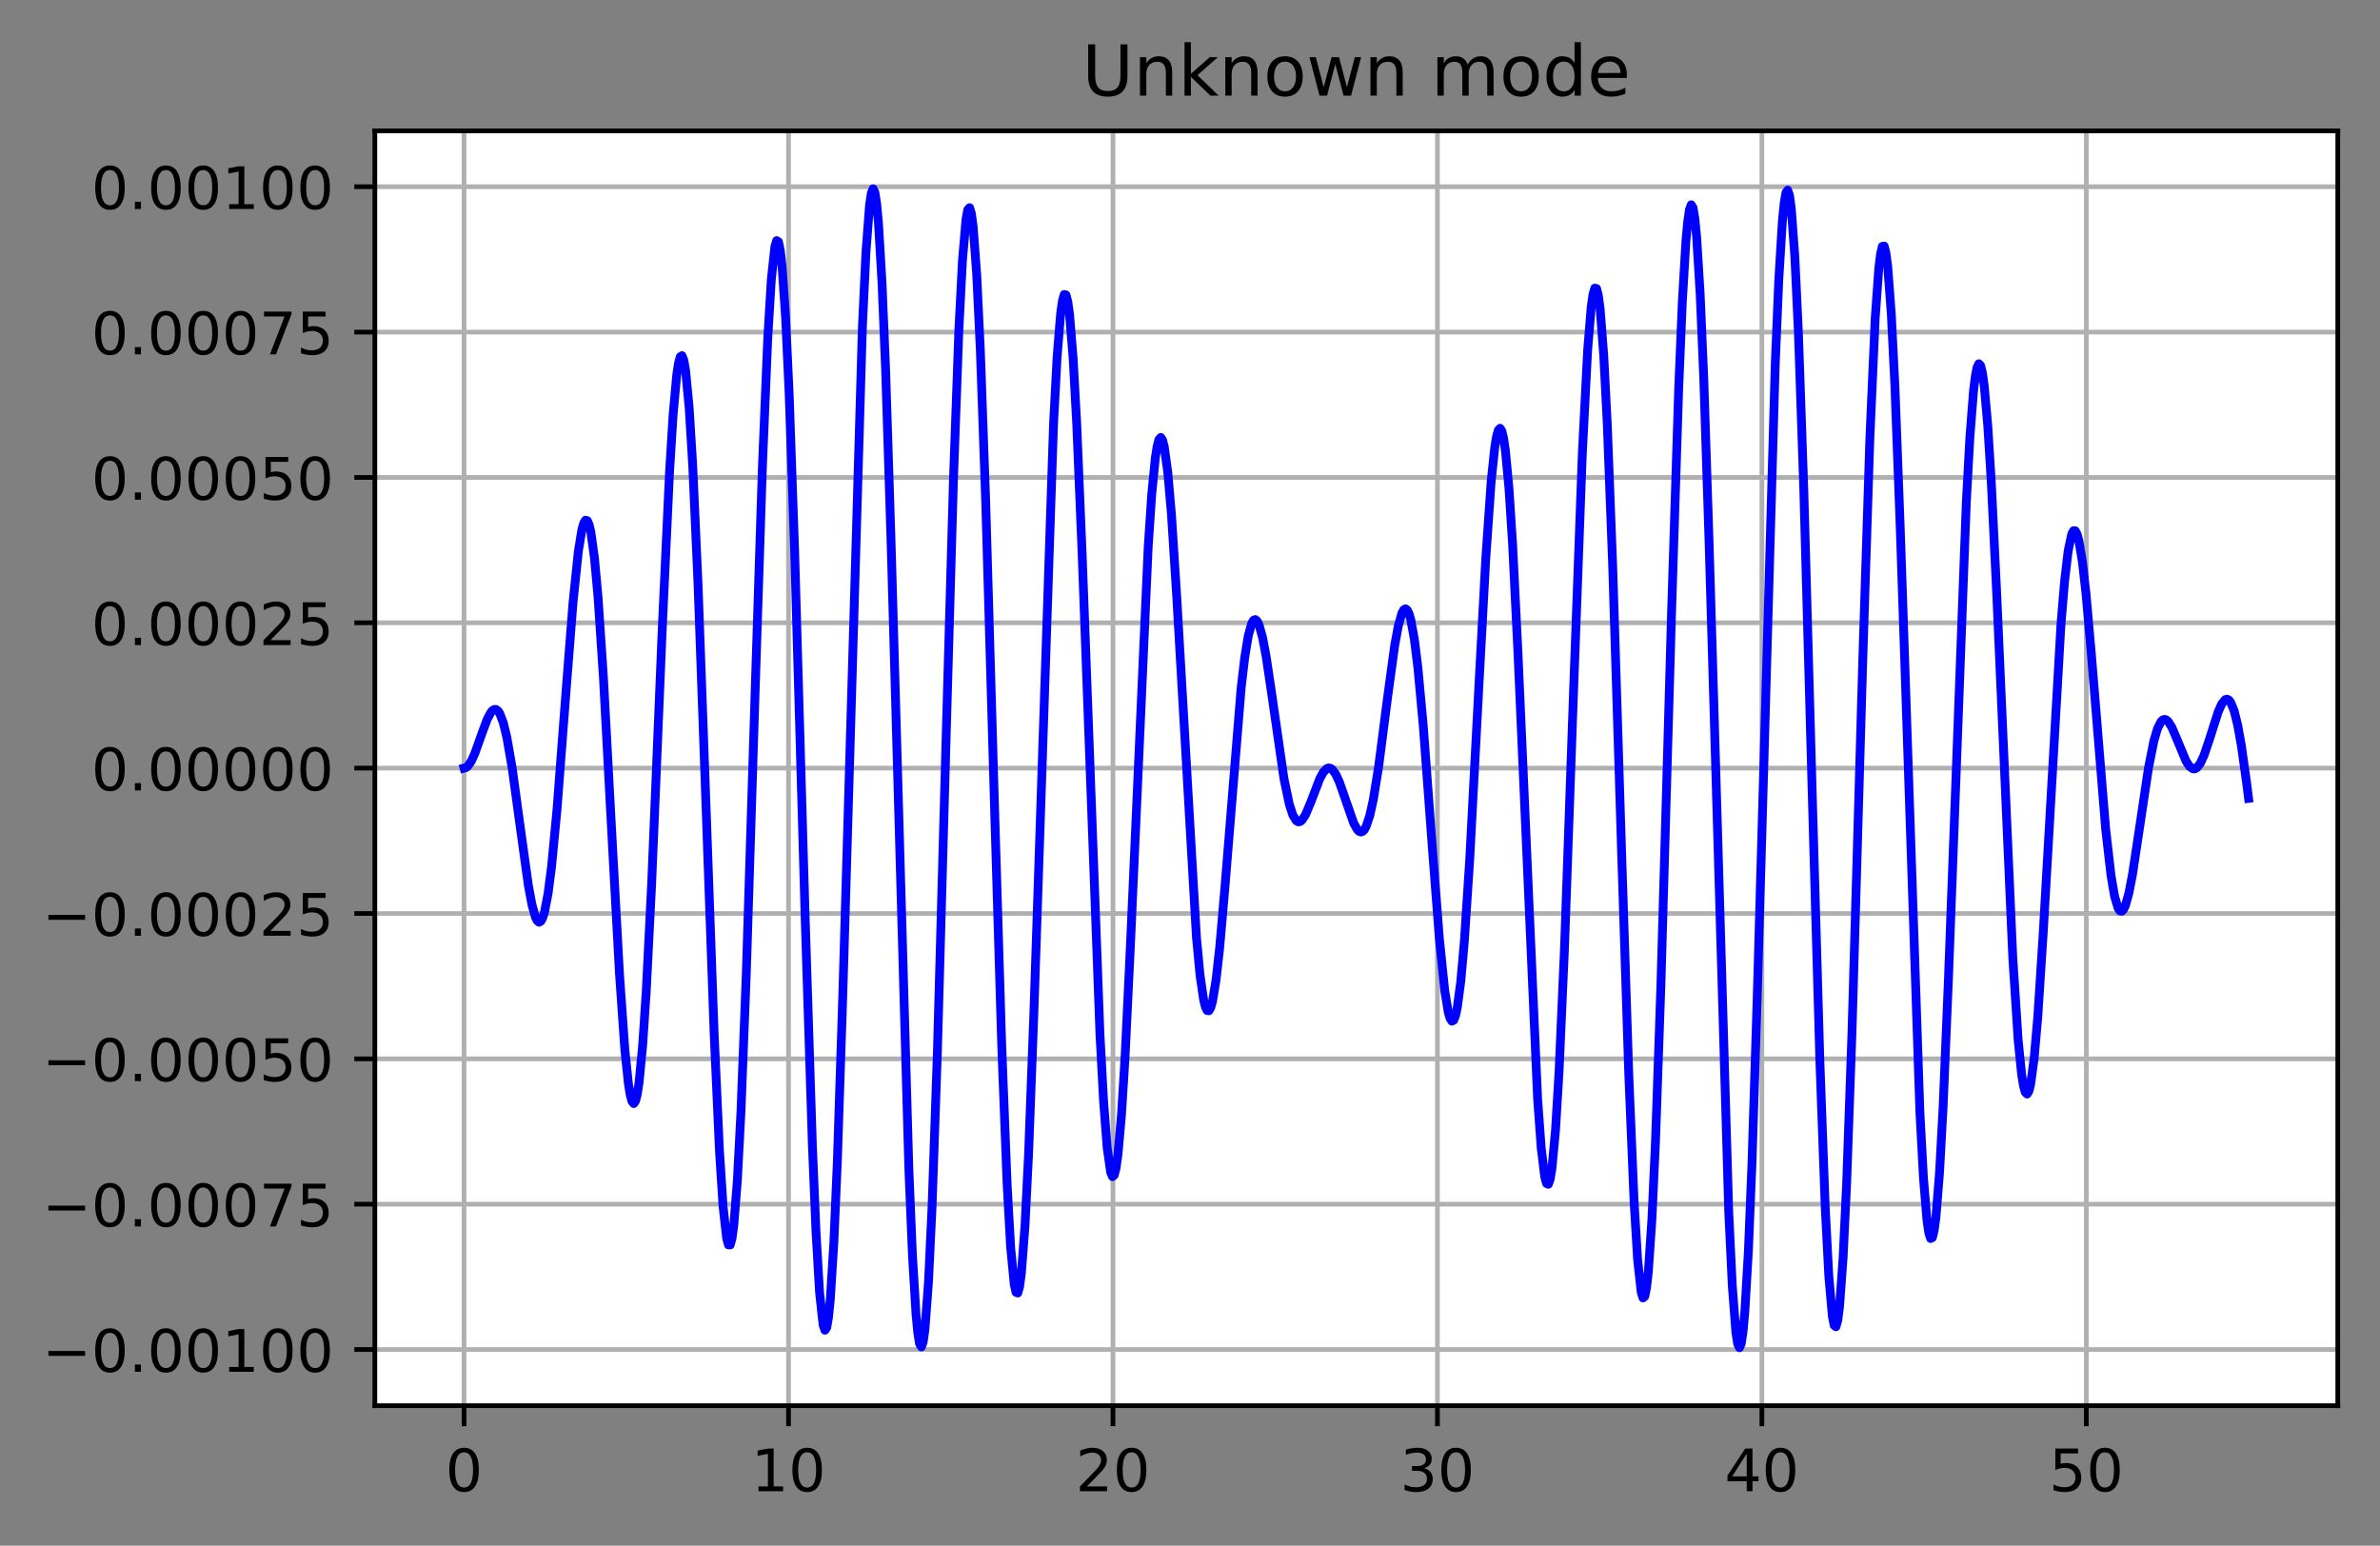 <?xml version="1.0" encoding="utf-8" standalone="no"?>
<!DOCTYPE svg PUBLIC "-//W3C//DTD SVG 1.1//EN"
  "http://www.w3.org/Graphics/SVG/1.1/DTD/svg11.dtd">
<!-- Created with matplotlib (https://matplotlib.org/) -->
<svg height="263.636pt" version="1.1" viewBox="0 0 405.933 263.636" width="405.933pt" xmlns="http://www.w3.org/2000/svg" xmlns:xlink="http://www.w3.org/1999/xlink">
 <rect x="0" y="0" width="405.933" height="263.636" fill="#808080" stroke="none"/>
 <defs>
  <style type="text/css">*{stroke-linecap:butt;stroke-linejoin:round;}</style>
 </defs>
 <g id="figure_1">
  <g id="patch_1">
   <path d="M 0 263.636 
L 405.933 263.636 
L 405.933 0 
L 0 0 
z
" style="fill:none;"/>
  </g>
  <g id="axes_1">
   <g id="patch_2">
    <path d="M 63.933 239.758 
L 398.733 239.758 
L 398.733 22.318 
L 63.933 22.318 
z
" style="fill:#ffffff;"/>
   </g>
   <g id="matplotlib.axis_1">
    <g id="xtick_1">
     <g id="line2d_1">
      <path clip-path="url(#p2c193c550a)" d="M 79.151 239.758 
L 79.151 22.318 
" style="fill:none;stroke:#b0b0b0;stroke-linecap:square;stroke-width:0.8;"/>
     </g>
     <g id="line2d_2">
      <defs>
       <path d="M 0 0 
L 0 3.5 
" id="m062c453730" style="stroke:#000000;stroke-width:0.8;"/>
      </defs>
      <g>
       <use style="stroke:#000000;stroke-width:0.8;" x="79.151" xlink:href="#m062c453730" y="239.758"/>
      </g>
     </g>
     <g id="text_1">
      <!-- 0 -->
      <g transform="translate(75.97 254.357)scale(0.1 -0.1)">
       <defs>
        <path d="M 31.781 66.406 
Q 24.172 66.406 20.328 58.906 
Q 16.5 51.422 16.5 36.375 
Q 16.5 21.391 20.328 13.891 
Q 24.172 6.391 31.781 6.391 
Q 39.453 6.391 43.281 13.891 
Q 47.125 21.391 47.125 36.375 
Q 47.125 51.422 43.281 58.906 
Q 39.453 66.406 31.781 66.406 
z
M 31.781 74.219 
Q 44.047 74.219 50.516 64.516 
Q 56.984 54.828 56.984 36.375 
Q 56.984 17.969 50.516 8.266 
Q 44.047 -1.422 31.781 -1.422 
Q 19.531 -1.422 13.062 8.266 
Q 6.594 17.969 6.594 36.375 
Q 6.594 54.828 13.062 64.516 
Q 19.531 74.219 31.781 74.219 
z
" id="DejaVuSans-48"/>
       </defs>
       <use xlink:href="#DejaVuSans-48"/>
      </g>
     </g>
    </g>
    <g id="xtick_2">
     <g id="line2d_3">
      <path clip-path="url(#p2c193c550a)" d="M 134.49 239.758 
L 134.49 22.318 
" style="fill:none;stroke:#b0b0b0;stroke-linecap:square;stroke-width:0.8;"/>
     </g>
     <g id="line2d_4">
      <g>
       <use style="stroke:#000000;stroke-width:0.8;" x="134.49" xlink:href="#m062c453730" y="239.758"/>
      </g>
     </g>
     <g id="text_2">
      <!-- 10 -->
      <g transform="translate(128.127 254.357)scale(0.1 -0.1)">
       <defs>
        <path d="M 12.406 8.297 
L 28.516 8.297 
L 28.516 63.922 
L 10.984 60.406 
L 10.984 69.391 
L 28.422 72.906 
L 38.281 72.906 
L 38.281 8.297 
L 54.391 8.297 
L 54.391 0 
L 12.406 0 
z
" id="DejaVuSans-49"/>
       </defs>
       <use xlink:href="#DejaVuSans-49"/>
       <use x="63.623" xlink:href="#DejaVuSans-48"/>
      </g>
     </g>
    </g>
    <g id="xtick_3">
     <g id="line2d_5">
      <path clip-path="url(#p2c193c550a)" d="M 189.829 239.758 
L 189.829 22.318 
" style="fill:none;stroke:#b0b0b0;stroke-linecap:square;stroke-width:0.8;"/>
     </g>
     <g id="line2d_6">
      <g>
       <use style="stroke:#000000;stroke-width:0.8;" x="189.829" xlink:href="#m062c453730" y="239.758"/>
      </g>
     </g>
     <g id="text_3">
      <!-- 20 -->
      <g transform="translate(183.466 254.357)scale(0.1 -0.1)">
       <defs>
        <path d="M 19.188 8.297 
L 53.609 8.297 
L 53.609 0 
L 7.328 0 
L 7.328 8.297 
Q 12.938 14.109 22.625 23.891 
Q 32.328 33.688 34.812 36.531 
Q 39.547 41.844 41.422 45.531 
Q 43.312 49.219 43.312 52.781 
Q 43.312 58.594 39.234 62.25 
Q 35.156 65.922 28.609 65.922 
Q 23.969 65.922 18.812 64.312 
Q 13.672 62.703 7.812 59.422 
L 7.812 69.391 
Q 13.766 71.781 18.938 73 
Q 24.125 74.219 28.422 74.219 
Q 39.75 74.219 46.484 68.547 
Q 53.219 62.891 53.219 53.422 
Q 53.219 48.922 51.531 44.891 
Q 49.859 40.875 45.406 35.406 
Q 44.188 33.984 37.641 27.219 
Q 31.109 20.453 19.188 8.297 
z
" id="DejaVuSans-50"/>
       </defs>
       <use xlink:href="#DejaVuSans-50"/>
       <use x="63.623" xlink:href="#DejaVuSans-48"/>
      </g>
     </g>
    </g>
    <g id="xtick_4">
     <g id="line2d_7">
      <path clip-path="url(#p2c193c550a)" d="M 245.168 239.758 
L 245.168 22.318 
" style="fill:none;stroke:#b0b0b0;stroke-linecap:square;stroke-width:0.8;"/>
     </g>
     <g id="line2d_8">
      <g>
       <use style="stroke:#000000;stroke-width:0.8;" x="245.168" xlink:href="#m062c453730" y="239.758"/>
      </g>
     </g>
     <g id="text_4">
      <!-- 30 -->
      <g transform="translate(238.805 254.357)scale(0.1 -0.1)">
       <defs>
        <path d="M 40.578 39.312 
Q 47.656 37.797 51.625 33 
Q 55.609 28.219 55.609 21.188 
Q 55.609 10.406 48.188 4.484 
Q 40.766 -1.422 27.094 -1.422 
Q 22.516 -1.422 17.656 -0.516 
Q 12.797 0.391 7.625 2.203 
L 7.625 11.719 
Q 11.719 9.328 16.594 8.109 
Q 21.484 6.891 26.812 6.891 
Q 36.078 6.891 40.938 10.547 
Q 45.797 14.203 45.797 21.188 
Q 45.797 27.641 41.281 31.266 
Q 36.766 34.906 28.719 34.906 
L 20.219 34.906 
L 20.219 43.016 
L 29.109 43.016 
Q 36.375 43.016 40.234 45.922 
Q 44.094 48.828 44.094 54.297 
Q 44.094 59.906 40.109 62.906 
Q 36.141 65.922 28.719 65.922 
Q 24.656 65.922 20.016 65.031 
Q 15.375 64.156 9.812 62.312 
L 9.812 71.094 
Q 15.438 72.656 20.344 73.438 
Q 25.25 74.219 29.594 74.219 
Q 40.828 74.219 47.359 69.109 
Q 53.906 64.016 53.906 55.328 
Q 53.906 49.266 50.438 45.094 
Q 46.969 40.922 40.578 39.312 
z
" id="DejaVuSans-51"/>
       </defs>
       <use xlink:href="#DejaVuSans-51"/>
       <use x="63.623" xlink:href="#DejaVuSans-48"/>
      </g>
     </g>
    </g>
    <g id="xtick_5">
     <g id="line2d_9">
      <path clip-path="url(#p2c193c550a)" d="M 300.506 239.758 
L 300.506 22.318 
" style="fill:none;stroke:#b0b0b0;stroke-linecap:square;stroke-width:0.8;"/>
     </g>
     <g id="line2d_10">
      <g>
       <use style="stroke:#000000;stroke-width:0.8;" x="300.506" xlink:href="#m062c453730" y="239.758"/>
      </g>
     </g>
     <g id="text_5">
      <!-- 40 -->
      <g transform="translate(294.144 254.357)scale(0.1 -0.1)">
       <defs>
        <path d="M 37.797 64.312 
L 12.891 25.391 
L 37.797 25.391 
z
M 35.203 72.906 
L 47.609 72.906 
L 47.609 25.391 
L 58.016 25.391 
L 58.016 17.188 
L 47.609 17.188 
L 47.609 0 
L 37.797 0 
L 37.797 17.188 
L 4.891 17.188 
L 4.891 26.703 
z
" id="DejaVuSans-52"/>
       </defs>
       <use xlink:href="#DejaVuSans-52"/>
       <use x="63.623" xlink:href="#DejaVuSans-48"/>
      </g>
     </g>
    </g>
    <g id="xtick_6">
     <g id="line2d_11">
      <path clip-path="url(#p2c193c550a)" d="M 355.845 239.758 
L 355.845 22.318 
" style="fill:none;stroke:#b0b0b0;stroke-linecap:square;stroke-width:0.8;"/>
     </g>
     <g id="line2d_12">
      <g>
       <use style="stroke:#000000;stroke-width:0.8;" x="355.845" xlink:href="#m062c453730" y="239.758"/>
      </g>
     </g>
     <g id="text_6">
      <!-- 50 -->
      <g transform="translate(349.483 254.357)scale(0.1 -0.1)">
       <defs>
        <path d="M 10.797 72.906 
L 49.516 72.906 
L 49.516 64.594 
L 19.828 64.594 
L 19.828 46.734 
Q 21.969 47.469 24.109 47.828 
Q 26.266 48.188 28.422 48.188 
Q 40.625 48.188 47.75 41.5 
Q 54.891 34.812 54.891 23.391 
Q 54.891 11.625 47.562 5.094 
Q 40.234 -1.422 26.906 -1.422 
Q 22.312 -1.422 17.547 -0.641 
Q 12.797 0.141 7.719 1.703 
L 7.719 11.625 
Q 12.109 9.234 16.797 8.062 
Q 21.484 6.891 26.703 6.891 
Q 35.156 6.891 40.078 11.328 
Q 45.016 15.766 45.016 23.391 
Q 45.016 31 40.078 35.438 
Q 35.156 39.891 26.703 39.891 
Q 22.75 39.891 18.812 39.016 
Q 14.891 38.141 10.797 36.281 
z
" id="DejaVuSans-53"/>
       </defs>
       <use xlink:href="#DejaVuSans-53"/>
       <use x="63.623" xlink:href="#DejaVuSans-48"/>
      </g>
     </g>
    </g>
   </g>
   <g id="matplotlib.axis_2">
    <g id="ytick_1">
     <g id="line2d_13">
      <path clip-path="url(#p2c193c550a)" d="M 63.933 230.182 
L 398.733 230.182 
" style="fill:none;stroke:#b0b0b0;stroke-linecap:square;stroke-width:0.8;"/>
     </g>
     <g id="line2d_14">
      <defs>
       <path d="M 0 0 
L -3.5 0 
" id="meb0326feca" style="stroke:#000000;stroke-width:0.8;"/>
      </defs>
      <g>
       <use style="stroke:#000000;stroke-width:0.8;" x="63.933" xlink:href="#meb0326feca" y="230.182"/>
      </g>
     </g>
     <g id="text_7">
      <!-- −0.00100 -->
      <g transform="translate(7.2 233.982)scale(0.1 -0.1)">
       <defs>
        <path d="M 10.594 35.5 
L 73.188 35.5 
L 73.188 27.203 
L 10.594 27.203 
z
" id="DejaVuSans-8722"/>
        <path d="M 10.688 12.406 
L 21 12.406 
L 21 0 
L 10.688 0 
z
" id="DejaVuSans-46"/>
       </defs>
       <use xlink:href="#DejaVuSans-8722"/>
       <use x="83.789" xlink:href="#DejaVuSans-48"/>
       <use x="147.412" xlink:href="#DejaVuSans-46"/>
       <use x="179.199" xlink:href="#DejaVuSans-48"/>
       <use x="242.822" xlink:href="#DejaVuSans-48"/>
       <use x="306.445" xlink:href="#DejaVuSans-49"/>
       <use x="370.068" xlink:href="#DejaVuSans-48"/>
       <use x="433.691" xlink:href="#DejaVuSans-48"/>
      </g>
     </g>
    </g>
    <g id="ytick_2">
     <g id="line2d_15">
      <path clip-path="url(#p2c193c550a)" d="M 63.933 205.391 
L 398.733 205.391 
" style="fill:none;stroke:#b0b0b0;stroke-linecap:square;stroke-width:0.8;"/>
     </g>
     <g id="line2d_16">
      <g>
       <use style="stroke:#000000;stroke-width:0.8;" x="63.933" xlink:href="#meb0326feca" y="205.391"/>
      </g>
     </g>
     <g id="text_8">
      <!-- −0.00075 -->
      <g transform="translate(7.2 209.19)scale(0.1 -0.1)">
       <defs>
        <path d="M 8.203 72.906 
L 55.078 72.906 
L 55.078 68.703 
L 28.609 0 
L 18.312 0 
L 43.219 64.594 
L 8.203 64.594 
z
" id="DejaVuSans-55"/>
       </defs>
       <use xlink:href="#DejaVuSans-8722"/>
       <use x="83.789" xlink:href="#DejaVuSans-48"/>
       <use x="147.412" xlink:href="#DejaVuSans-46"/>
       <use x="179.199" xlink:href="#DejaVuSans-48"/>
       <use x="242.822" xlink:href="#DejaVuSans-48"/>
       <use x="306.445" xlink:href="#DejaVuSans-48"/>
       <use x="370.068" xlink:href="#DejaVuSans-55"/>
       <use x="433.691" xlink:href="#DejaVuSans-53"/>
      </g>
     </g>
    </g>
    <g id="ytick_3">
     <g id="line2d_17">
      <path clip-path="url(#p2c193c550a)" d="M 63.933 180.599 
L 398.733 180.599 
" style="fill:none;stroke:#b0b0b0;stroke-linecap:square;stroke-width:0.8;"/>
     </g>
     <g id="line2d_18">
      <g>
       <use style="stroke:#000000;stroke-width:0.8;" x="63.933" xlink:href="#meb0326feca" y="180.599"/>
      </g>
     </g>
     <g id="text_9">
      <!-- −0.00050 -->
      <g transform="translate(7.2 184.399)scale(0.1 -0.1)">
       <use xlink:href="#DejaVuSans-8722"/>
       <use x="83.789" xlink:href="#DejaVuSans-48"/>
       <use x="147.412" xlink:href="#DejaVuSans-46"/>
       <use x="179.199" xlink:href="#DejaVuSans-48"/>
       <use x="242.822" xlink:href="#DejaVuSans-48"/>
       <use x="306.445" xlink:href="#DejaVuSans-48"/>
       <use x="370.068" xlink:href="#DejaVuSans-53"/>
       <use x="433.691" xlink:href="#DejaVuSans-48"/>
      </g>
     </g>
    </g>
    <g id="ytick_4">
     <g id="line2d_19">
      <path clip-path="url(#p2c193c550a)" d="M 63.933 155.808 
L 398.733 155.808 
" style="fill:none;stroke:#b0b0b0;stroke-linecap:square;stroke-width:0.8;"/>
     </g>
     <g id="line2d_20">
      <g>
       <use style="stroke:#000000;stroke-width:0.8;" x="63.933" xlink:href="#meb0326feca" y="155.808"/>
      </g>
     </g>
     <g id="text_10">
      <!-- −0.00025 -->
      <g transform="translate(7.2 159.607)scale(0.1 -0.1)">
       <use xlink:href="#DejaVuSans-8722"/>
       <use x="83.789" xlink:href="#DejaVuSans-48"/>
       <use x="147.412" xlink:href="#DejaVuSans-46"/>
       <use x="179.199" xlink:href="#DejaVuSans-48"/>
       <use x="242.822" xlink:href="#DejaVuSans-48"/>
       <use x="306.445" xlink:href="#DejaVuSans-48"/>
       <use x="370.068" xlink:href="#DejaVuSans-50"/>
       <use x="433.691" xlink:href="#DejaVuSans-53"/>
      </g>
     </g>
    </g>
    <g id="ytick_5">
     <g id="line2d_21">
      <path clip-path="url(#p2c193c550a)" d="M 63.933 131.017 
L 398.733 131.017 
" style="fill:none;stroke:#b0b0b0;stroke-linecap:square;stroke-width:0.8;"/>
     </g>
     <g id="line2d_22">
      <g>
       <use style="stroke:#000000;stroke-width:0.8;" x="63.933" xlink:href="#meb0326feca" y="131.017"/>
      </g>
     </g>
     <g id="text_11">
      <!-- 0.00000 -->
      <g transform="translate(15.58 134.816)scale(0.1 -0.1)">
       <use xlink:href="#DejaVuSans-48"/>
       <use x="63.623" xlink:href="#DejaVuSans-46"/>
       <use x="95.41" xlink:href="#DejaVuSans-48"/>
       <use x="159.033" xlink:href="#DejaVuSans-48"/>
       <use x="222.656" xlink:href="#DejaVuSans-48"/>
       <use x="286.279" xlink:href="#DejaVuSans-48"/>
       <use x="349.902" xlink:href="#DejaVuSans-48"/>
      </g>
     </g>
    </g>
    <g id="ytick_6">
     <g id="line2d_23">
      <path clip-path="url(#p2c193c550a)" d="M 63.933 106.225 
L 398.733 106.225 
" style="fill:none;stroke:#b0b0b0;stroke-linecap:square;stroke-width:0.8;"/>
     </g>
     <g id="line2d_24">
      <g>
       <use style="stroke:#000000;stroke-width:0.8;" x="63.933" xlink:href="#meb0326feca" y="106.225"/>
      </g>
     </g>
     <g id="text_12">
      <!-- 0.00025 -->
      <g transform="translate(15.58 110.024)scale(0.1 -0.1)">
       <use xlink:href="#DejaVuSans-48"/>
       <use x="63.623" xlink:href="#DejaVuSans-46"/>
       <use x="95.41" xlink:href="#DejaVuSans-48"/>
       <use x="159.033" xlink:href="#DejaVuSans-48"/>
       <use x="222.656" xlink:href="#DejaVuSans-48"/>
       <use x="286.279" xlink:href="#DejaVuSans-50"/>
       <use x="349.902" xlink:href="#DejaVuSans-53"/>
      </g>
     </g>
    </g>
    <g id="ytick_7">
     <g id="line2d_25">
      <path clip-path="url(#p2c193c550a)" d="M 63.933 81.434 
L 398.733 81.434 
" style="fill:none;stroke:#b0b0b0;stroke-linecap:square;stroke-width:0.8;"/>
     </g>
     <g id="line2d_26">
      <g>
       <use style="stroke:#000000;stroke-width:0.8;" x="63.933" xlink:href="#meb0326feca" y="81.434"/>
      </g>
     </g>
     <g id="text_13">
      <!-- 0.00050 -->
      <g transform="translate(15.58 85.233)scale(0.1 -0.1)">
       <use xlink:href="#DejaVuSans-48"/>
       <use x="63.623" xlink:href="#DejaVuSans-46"/>
       <use x="95.41" xlink:href="#DejaVuSans-48"/>
       <use x="159.033" xlink:href="#DejaVuSans-48"/>
       <use x="222.656" xlink:href="#DejaVuSans-48"/>
       <use x="286.279" xlink:href="#DejaVuSans-53"/>
       <use x="349.902" xlink:href="#DejaVuSans-48"/>
      </g>
     </g>
    </g>
    <g id="ytick_8">
     <g id="line2d_27">
      <path clip-path="url(#p2c193c550a)" d="M 63.933 56.642 
L 398.733 56.642 
" style="fill:none;stroke:#b0b0b0;stroke-linecap:square;stroke-width:0.8;"/>
     </g>
     <g id="line2d_28">
      <g>
       <use style="stroke:#000000;stroke-width:0.8;" x="63.933" xlink:href="#meb0326feca" y="56.642"/>
      </g>
     </g>
     <g id="text_14">
      <!-- 0.00075 -->
      <g transform="translate(15.58 60.441)scale(0.1 -0.1)">
       <use xlink:href="#DejaVuSans-48"/>
       <use x="63.623" xlink:href="#DejaVuSans-46"/>
       <use x="95.41" xlink:href="#DejaVuSans-48"/>
       <use x="159.033" xlink:href="#DejaVuSans-48"/>
       <use x="222.656" xlink:href="#DejaVuSans-48"/>
       <use x="286.279" xlink:href="#DejaVuSans-55"/>
       <use x="349.902" xlink:href="#DejaVuSans-53"/>
      </g>
     </g>
    </g>
    <g id="ytick_9">
     <g id="line2d_29">
      <path clip-path="url(#p2c193c550a)" d="M 63.933 31.851 
L 398.733 31.851 
" style="fill:none;stroke:#b0b0b0;stroke-linecap:square;stroke-width:0.8;"/>
     </g>
     <g id="line2d_30">
      <g>
       <use style="stroke:#000000;stroke-width:0.8;" x="63.933" xlink:href="#meb0326feca" y="31.851"/>
      </g>
     </g>
     <g id="text_15">
      <!-- 0.00100 -->
      <g transform="translate(15.58 35.65)scale(0.1 -0.1)">
       <use xlink:href="#DejaVuSans-48"/>
       <use x="63.623" xlink:href="#DejaVuSans-46"/>
       <use x="95.41" xlink:href="#DejaVuSans-48"/>
       <use x="159.033" xlink:href="#DejaVuSans-48"/>
       <use x="222.656" xlink:href="#DejaVuSans-49"/>
       <use x="286.279" xlink:href="#DejaVuSans-48"/>
       <use x="349.902" xlink:href="#DejaVuSans-48"/>
      </g>
     </g>
    </g>
   </g>
   <g id="line2d_31">
    <path clip-path="url(#p2c193c550a)" d="M 79.151 131.017 
L 79.456 130.942 
L 79.76 130.719 
L 80.37 129.858 
L 80.979 128.527 
L 82.198 125.097 
L 83.112 122.661 
L 83.721 121.518 
L 84.026 121.168 
L 84.33 120.995 
L 84.635 121.019 
L 84.94 121.254 
L 85.244 121.712 
L 85.854 123.318 
L 86.463 125.836 
L 87.377 131.136 
L 88.596 140.063 
L 90.119 151.032 
L 90.728 154.308 
L 91.338 156.478 
L 91.642 157.068 
L 91.947 157.293 
L 92.252 157.134 
L 92.556 156.575 
L 92.861 155.611 
L 93.47 152.461 
L 94.08 147.752 
L 94.994 138.174 
L 96.517 118.249 
L 97.736 102.76 
L 98.65 93.973 
L 99.259 90.287 
L 99.564 89.225 
L 99.868 88.727 
L 100.173 88.816 
L 100.478 89.505 
L 100.782 90.801 
L 101.392 95.189 
L 102.001 101.848 
L 102.915 115.452 
L 104.438 143.806 
L 105.657 166.057 
L 106.571 179.044 
L 107.18 184.85 
L 107.485 186.726 
L 107.79 187.862 
L 108.094 188.228 
L 108.399 187.804 
L 108.704 186.582 
L 109.008 184.566 
L 109.618 178.219 
L 110.227 169.016 
L 111.141 150.83 
L 112.969 106.893 
L 114.188 80.662 
L 114.797 70.844 
L 115.407 64.09 
L 115.711 62.012 
L 116.016 60.86 
L 116.321 60.66 
L 116.625 61.428 
L 116.93 63.166 
L 117.539 69.488 
L 118.149 79.366 
L 119.063 99.778 
L 120.281 133.63 
L 121.805 176.326 
L 122.719 196.422 
L 123.328 205.786 
L 123.937 211.217 
L 124.242 212.33 
L 124.547 212.338 
L 124.851 211.23 
L 125.156 209.011 
L 125.765 201.342 
L 126.375 189.68 
L 127.289 166.024 
L 128.812 117.436 
L 130.031 79.766 
L 130.945 57.748 
L 131.554 47.691 
L 132.163 42.067 
L 132.468 41.042 
L 132.773 41.241 
L 133.077 42.67 
L 133.382 45.316 
L 133.991 54.125 
L 134.601 67.234 
L 135.515 93.429 
L 137.343 157.05 
L 138.561 195.349 
L 139.171 209.956 
L 139.78 220.372 
L 140.389 225.992 
L 140.694 226.885 
L 140.999 226.473 
L 141.303 224.756 
L 141.608 221.754 
L 142.217 212.06 
L 142.827 197.892 
L 143.741 169.953 
L 147.092 55.724 
L 147.701 42.981 
L 148.311 34.99 
L 148.615 32.929 
L 148.92 32.202 
L 149.225 32.821 
L 149.529 34.78 
L 149.834 38.052 
L 150.443 48.344 
L 151.053 63.142 
L 151.967 91.973 
L 155.013 199.339 
L 155.623 214.001 
L 156.232 224.137 
L 156.537 227.327 
L 156.841 229.202 
L 157.146 229.737 
L 157.451 228.928 
L 157.755 226.787 
L 158.365 218.651 
L 158.974 205.787 
L 159.888 179.259 
L 161.411 124.35 
L 162.63 81.585 
L 163.544 56.311 
L 164.153 44.468 
L 164.763 37.387 
L 165.067 35.754 
L 165.372 35.424 
L 165.677 36.395 
L 165.981 38.65 
L 166.591 46.852 
L 167.2 59.545 
L 168.114 85.357 
L 169.637 137.994 
L 170.856 178.388 
L 171.77 201.922 
L 172.379 212.77 
L 172.989 219.074 
L 173.293 220.421 
L 173.598 220.543 
L 173.903 219.447 
L 174.208 217.156 
L 174.817 209.156 
L 175.426 197.039 
L 176.34 172.755 
L 179.692 72.352 
L 180.301 60.882 
L 180.91 53.395 
L 181.215 51.261 
L 181.52 50.231 
L 181.824 50.309 
L 182.129 51.484 
L 182.434 53.73 
L 183.043 61.258 
L 183.652 72.405 
L 184.566 94.385 
L 187.613 176.48 
L 188.222 187.769 
L 188.832 195.723 
L 189.441 199.99 
L 189.746 200.689 
L 190.05 200.429 
L 190.355 199.227 
L 190.66 197.112 
L 191.269 190.32 
L 191.878 180.516 
L 192.792 161.549 
L 195.839 93.218 
L 196.448 84.224 
L 197.058 78.063 
L 197.362 76.127 
L 197.667 74.977 
L 197.972 74.613 
L 198.276 75.027 
L 198.581 76.199 
L 199.19 80.684 
L 199.8 87.713 
L 200.714 101.937 
L 204.065 159.842 
L 204.674 166.296 
L 205.284 170.511 
L 205.588 171.734 
L 205.893 172.363 
L 206.198 172.403 
L 206.502 171.87 
L 206.807 170.787 
L 207.416 167.1 
L 208.026 161.665 
L 208.94 151.145 
L 211.682 117.42 
L 212.291 112.213 
L 212.9 108.464 
L 213.51 106.283 
L 213.814 105.786 
L 214.119 105.675 
L 214.424 105.935 
L 214.728 106.545 
L 215.338 108.713 
L 215.947 111.927 
L 216.861 118.05 
L 218.994 132.824 
L 219.908 137.193 
L 220.517 139.048 
L 221.126 140.014 
L 221.431 140.176 
L 221.736 140.139 
L 222.04 139.919 
L 222.65 139.01 
L 223.564 136.837 
L 225.087 132.854 
L 225.696 131.726 
L 226.306 131.093 
L 226.61 130.99 
L 226.915 131.036 
L 227.22 131.232 
L 227.829 132.053 
L 228.438 133.375 
L 229.352 135.991 
L 230.876 140.37 
L 231.485 141.479 
L 231.79 141.79 
L 232.094 141.91 
L 232.399 141.822 
L 232.704 141.51 
L 233.008 140.965 
L 233.618 139.159 
L 234.227 136.416 
L 235.141 130.76 
L 236.665 118.96 
L 237.883 110.08 
L 238.493 106.755 
L 239.102 104.592 
L 239.407 104.026 
L 239.711 103.84 
L 240.016 104.051 
L 240.321 104.672 
L 240.625 105.712 
L 241.235 109.042 
L 241.844 113.96 
L 242.758 123.881 
L 244.281 144.343 
L 245.5 160.12 
L 246.414 168.994 
L 247.023 172.671 
L 247.328 173.708 
L 247.633 174.167 
L 247.937 174.028 
L 248.242 173.276 
L 248.547 171.906 
L 249.156 167.343 
L 249.765 160.481 
L 250.679 146.548 
L 252.203 117.685 
L 253.421 95.166 
L 254.335 82.103 
L 254.945 76.312 
L 255.249 74.462 
L 255.554 73.365 
L 255.859 73.051 
L 256.163 73.536 
L 256.468 74.83 
L 256.773 76.926 
L 257.382 83.456 
L 257.991 92.861 
L 258.905 111.361 
L 262.257 187.458 
L 262.866 195.791 
L 263.475 200.761 
L 263.78 201.862 
L 264.085 202 
L 264.389 201.161 
L 264.694 199.345 
L 265.303 192.847 
L 265.913 182.776 
L 266.827 162.069 
L 268.35 118.9 
L 269.873 77.552 
L 270.787 59.726 
L 271.397 52.345 
L 271.701 50.204 
L 272.006 49.152 
L 272.311 49.215 
L 272.615 50.401 
L 272.92 52.703 
L 273.529 60.551 
L 274.139 72.397 
L 275.053 96.318 
L 276.576 145.229 
L 277.795 182.986 
L 278.709 204.953 
L 279.318 214.924 
L 279.927 220.428 
L 280.232 221.382 
L 280.537 221.106 
L 280.841 219.596 
L 281.146 216.866 
L 281.755 207.885 
L 282.365 194.606 
L 283.279 168.186 
L 285.107 104.318 
L 286.325 66.057 
L 286.935 51.528 
L 287.544 41.224 
L 287.849 37.854 
L 288.153 35.744 
L 288.458 34.927 
L 288.763 35.419 
L 289.067 37.218 
L 289.372 40.303 
L 289.981 50.159 
L 290.591 64.476 
L 291.505 92.595 
L 294.856 206.781 
L 295.465 219.399 
L 296.075 227.244 
L 296.379 229.228 
L 296.684 229.874 
L 296.989 229.175 
L 297.293 227.136 
L 297.598 223.786 
L 298.208 213.349 
L 298.817 198.427 
L 299.731 169.468 
L 302.778 62.295 
L 303.387 47.769 
L 303.996 37.787 
L 304.301 34.678 
L 304.606 32.885 
L 304.91 32.43 
L 305.215 33.318 
L 305.52 35.534 
L 306.129 43.808 
L 306.738 56.782 
L 307.652 83.411 
L 309.176 138.289 
L 310.394 180.855 
L 311.308 205.908 
L 311.918 217.585 
L 312.527 224.497 
L 312.832 226.047 
L 313.136 226.299 
L 313.441 225.253 
L 313.746 222.929 
L 314.355 214.611 
L 314.964 201.837 
L 315.878 175.978 
L 317.706 112.858 
L 318.925 74.752 
L 319.839 54.209 
L 320.448 45.758 
L 320.753 43.283 
L 321.058 42.016 
L 321.362 41.968 
L 321.667 43.131 
L 321.972 45.482 
L 322.581 53.572 
L 323.19 65.738 
L 324.104 90.009 
L 327.456 189.647 
L 328.065 200.927 
L 328.674 208.235 
L 328.979 210.287 
L 329.284 211.243 
L 329.588 211.099 
L 329.893 209.866 
L 330.198 207.573 
L 330.807 199.983 
L 331.416 188.823 
L 332.33 166.912 
L 335.377 85.635 
L 335.986 74.548 
L 336.596 66.779 
L 336.9 64.255 
L 337.205 62.672 
L 337.51 62.041 
L 337.814 62.358 
L 338.119 63.606 
L 338.424 65.755 
L 339.033 72.579 
L 339.642 82.363 
L 340.556 101.205 
L 343.298 163.261 
L 344.212 177.381 
L 344.822 183.361 
L 345.126 185.218 
L 345.431 186.3 
L 345.736 186.607 
L 346.04 186.147 
L 346.345 184.942 
L 346.954 180.43 
L 347.564 173.429 
L 348.478 159.344 
L 351.524 106.431 
L 352.134 99.161 
L 352.743 93.989 
L 353.352 91.099 
L 353.657 90.529 
L 353.962 90.534 
L 354.266 91.1 
L 354.571 92.202 
L 355.18 95.884 
L 355.79 101.259 
L 356.704 111.593 
L 359.141 141.375 
L 360.055 149.337 
L 360.665 152.894 
L 361.274 154.922 
L 361.579 155.36 
L 361.883 155.425 
L 362.188 155.133 
L 362.493 154.504 
L 363.102 152.343 
L 363.711 149.192 
L 364.93 141.125 
L 366.453 130.946 
L 367.367 126.365 
L 367.977 124.294 
L 368.586 123.079 
L 368.891 122.788 
L 369.195 122.697 
L 369.5 122.794 
L 369.805 123.06 
L 370.414 124.02 
L 371.328 126.16 
L 372.851 129.819 
L 373.461 130.745 
L 374.07 131.15 
L 374.375 131.134 
L 374.679 130.967 
L 375.289 130.192 
L 375.898 128.884 
L 376.812 126.202 
L 378.335 121.419 
L 378.945 120.052 
L 379.554 119.325 
L 379.859 119.257 
L 380.163 119.411 
L 380.468 119.8 
L 381.077 121.312 
L 381.687 123.808 
L 382.296 127.225 
L 383.21 133.745 
L 383.515 136.177 
L 383.515 136.177 
" style="fill:none;stroke:#0000ff;stroke-linecap:square;stroke-width:1.5;"/>
   </g>
   <g id="patch_3">
    <path d="M 63.933 239.758 
L 63.933 22.318 
" style="fill:none;stroke:#000000;stroke-linecap:square;stroke-linejoin:miter;stroke-width:0.8;"/>
   </g>
   <g id="patch_4">
    <path d="M 398.733 239.758 
L 398.733 22.318 
" style="fill:none;stroke:#000000;stroke-linecap:square;stroke-linejoin:miter;stroke-width:0.8;"/>
   </g>
   <g id="patch_5">
    <path d="M 63.933 239.758 
L 398.733 239.758 
" style="fill:none;stroke:#000000;stroke-linecap:square;stroke-linejoin:miter;stroke-width:0.8;"/>
   </g>
   <g id="patch_6">
    <path d="M 63.933 22.318 
L 398.733 22.318 
" style="fill:none;stroke:#000000;stroke-linecap:square;stroke-linejoin:miter;stroke-width:0.8;"/>
   </g>
   <g id="text_16">
    <!-- Unknown mode -->
    <g transform="translate(184.558 16.318)scale(0.12 -0.12)">
     <defs>
      <path d="M 8.688 72.906 
L 18.609 72.906 
L 18.609 28.609 
Q 18.609 16.891 22.844 11.734 
Q 27.094 6.594 36.625 6.594 
Q 46.094 6.594 50.344 11.734 
Q 54.594 16.891 54.594 28.609 
L 54.594 72.906 
L 64.5 72.906 
L 64.5 27.391 
Q 64.5 13.141 57.438 5.859 
Q 50.391 -1.422 36.625 -1.422 
Q 22.797 -1.422 15.734 5.859 
Q 8.688 13.141 8.688 27.391 
z
" id="DejaVuSans-85"/>
      <path d="M 54.891 33.016 
L 54.891 0 
L 45.906 0 
L 45.906 32.719 
Q 45.906 40.484 42.875 44.328 
Q 39.844 48.188 33.797 48.188 
Q 26.516 48.188 22.312 43.547 
Q 18.109 38.922 18.109 30.906 
L 18.109 0 
L 9.078 0 
L 9.078 54.688 
L 18.109 54.688 
L 18.109 46.188 
Q 21.344 51.125 25.703 53.562 
Q 30.078 56 35.797 56 
Q 45.219 56 50.047 50.172 
Q 54.891 44.344 54.891 33.016 
z
" id="DejaVuSans-110"/>
      <path d="M 9.078 75.984 
L 18.109 75.984 
L 18.109 31.109 
L 44.922 54.688 
L 56.391 54.688 
L 27.391 29.109 
L 57.625 0 
L 45.906 0 
L 18.109 26.703 
L 18.109 0 
L 9.078 0 
z
" id="DejaVuSans-107"/>
      <path d="M 30.609 48.391 
Q 23.391 48.391 19.188 42.75 
Q 14.984 37.109 14.984 27.297 
Q 14.984 17.484 19.156 11.844 
Q 23.344 6.203 30.609 6.203 
Q 37.797 6.203 41.984 11.859 
Q 46.188 17.531 46.188 27.297 
Q 46.188 37.016 41.984 42.703 
Q 37.797 48.391 30.609 48.391 
z
M 30.609 56 
Q 42.328 56 49.016 48.375 
Q 55.719 40.766 55.719 27.297 
Q 55.719 13.875 49.016 6.219 
Q 42.328 -1.422 30.609 -1.422 
Q 18.844 -1.422 12.172 6.219 
Q 5.516 13.875 5.516 27.297 
Q 5.516 40.766 12.172 48.375 
Q 18.844 56 30.609 56 
z
" id="DejaVuSans-111"/>
      <path d="M 4.203 54.688 
L 13.188 54.688 
L 24.422 12.016 
L 35.594 54.688 
L 46.188 54.688 
L 57.422 12.016 
L 68.609 54.688 
L 77.594 54.688 
L 63.281 0 
L 52.688 0 
L 40.922 44.828 
L 29.109 0 
L 18.5 0 
z
" id="DejaVuSans-119"/>
      <path id="DejaVuSans-32"/>
      <path d="M 52 44.188 
Q 55.375 50.25 60.062 53.125 
Q 64.75 56 71.094 56 
Q 79.641 56 84.281 50.016 
Q 88.922 44.047 88.922 33.016 
L 88.922 0 
L 79.891 0 
L 79.891 32.719 
Q 79.891 40.578 77.094 44.375 
Q 74.312 48.188 68.609 48.188 
Q 61.625 48.188 57.562 43.547 
Q 53.516 38.922 53.516 30.906 
L 53.516 0 
L 44.484 0 
L 44.484 32.719 
Q 44.484 40.625 41.703 44.406 
Q 38.922 48.188 33.109 48.188 
Q 26.219 48.188 22.156 43.531 
Q 18.109 38.875 18.109 30.906 
L 18.109 0 
L 9.078 0 
L 9.078 54.688 
L 18.109 54.688 
L 18.109 46.188 
Q 21.188 51.219 25.484 53.609 
Q 29.781 56 35.688 56 
Q 41.656 56 45.828 52.969 
Q 50 49.953 52 44.188 
z
" id="DejaVuSans-109"/>
      <path d="M 45.406 46.391 
L 45.406 75.984 
L 54.391 75.984 
L 54.391 0 
L 45.406 0 
L 45.406 8.203 
Q 42.578 3.328 38.25 0.953 
Q 33.938 -1.422 27.875 -1.422 
Q 17.969 -1.422 11.734 6.484 
Q 5.516 14.406 5.516 27.297 
Q 5.516 40.188 11.734 48.094 
Q 17.969 56 27.875 56 
Q 33.938 56 38.25 53.625 
Q 42.578 51.266 45.406 46.391 
z
M 14.797 27.297 
Q 14.797 17.391 18.875 11.75 
Q 22.953 6.109 30.078 6.109 
Q 37.203 6.109 41.297 11.75 
Q 45.406 17.391 45.406 27.297 
Q 45.406 37.203 41.297 42.844 
Q 37.203 48.484 30.078 48.484 
Q 22.953 48.484 18.875 42.844 
Q 14.797 37.203 14.797 27.297 
z
" id="DejaVuSans-100"/>
      <path d="M 56.203 29.594 
L 56.203 25.203 
L 14.891 25.203 
Q 15.484 15.922 20.484 11.062 
Q 25.484 6.203 34.422 6.203 
Q 39.594 6.203 44.453 7.469 
Q 49.312 8.734 54.109 11.281 
L 54.109 2.781 
Q 49.266 0.734 44.188 -0.344 
Q 39.109 -1.422 33.891 -1.422 
Q 20.797 -1.422 13.156 6.188 
Q 5.516 13.812 5.516 26.812 
Q 5.516 40.234 12.766 48.109 
Q 20.016 56 32.328 56 
Q 43.359 56 49.781 48.891 
Q 56.203 41.797 56.203 29.594 
z
M 47.219 32.234 
Q 47.125 39.594 43.094 43.984 
Q 39.062 48.391 32.422 48.391 
Q 24.906 48.391 20.391 44.141 
Q 15.875 39.891 15.188 32.172 
z
" id="DejaVuSans-101"/>
     </defs>
     <use xlink:href="#DejaVuSans-85"/>
     <use x="73.193" xlink:href="#DejaVuSans-110"/>
     <use x="136.572" xlink:href="#DejaVuSans-107"/>
     <use x="194.482" xlink:href="#DejaVuSans-110"/>
     <use x="257.861" xlink:href="#DejaVuSans-111"/>
     <use x="319.043" xlink:href="#DejaVuSans-119"/>
     <use x="400.83" xlink:href="#DejaVuSans-110"/>
     <use x="464.209" xlink:href="#DejaVuSans-32"/>
     <use x="495.996" xlink:href="#DejaVuSans-109"/>
     <use x="593.408" xlink:href="#DejaVuSans-111"/>
     <use x="654.59" xlink:href="#DejaVuSans-100"/>
     <use x="718.066" xlink:href="#DejaVuSans-101"/>
    </g>
   </g>
  </g>
 </g>
 <defs>
  <clipPath id="p2c193c550a">
   <rect height="217.44" width="334.8" x="63.933" y="22.318"/>
  </clipPath>
 </defs>
</svg>
